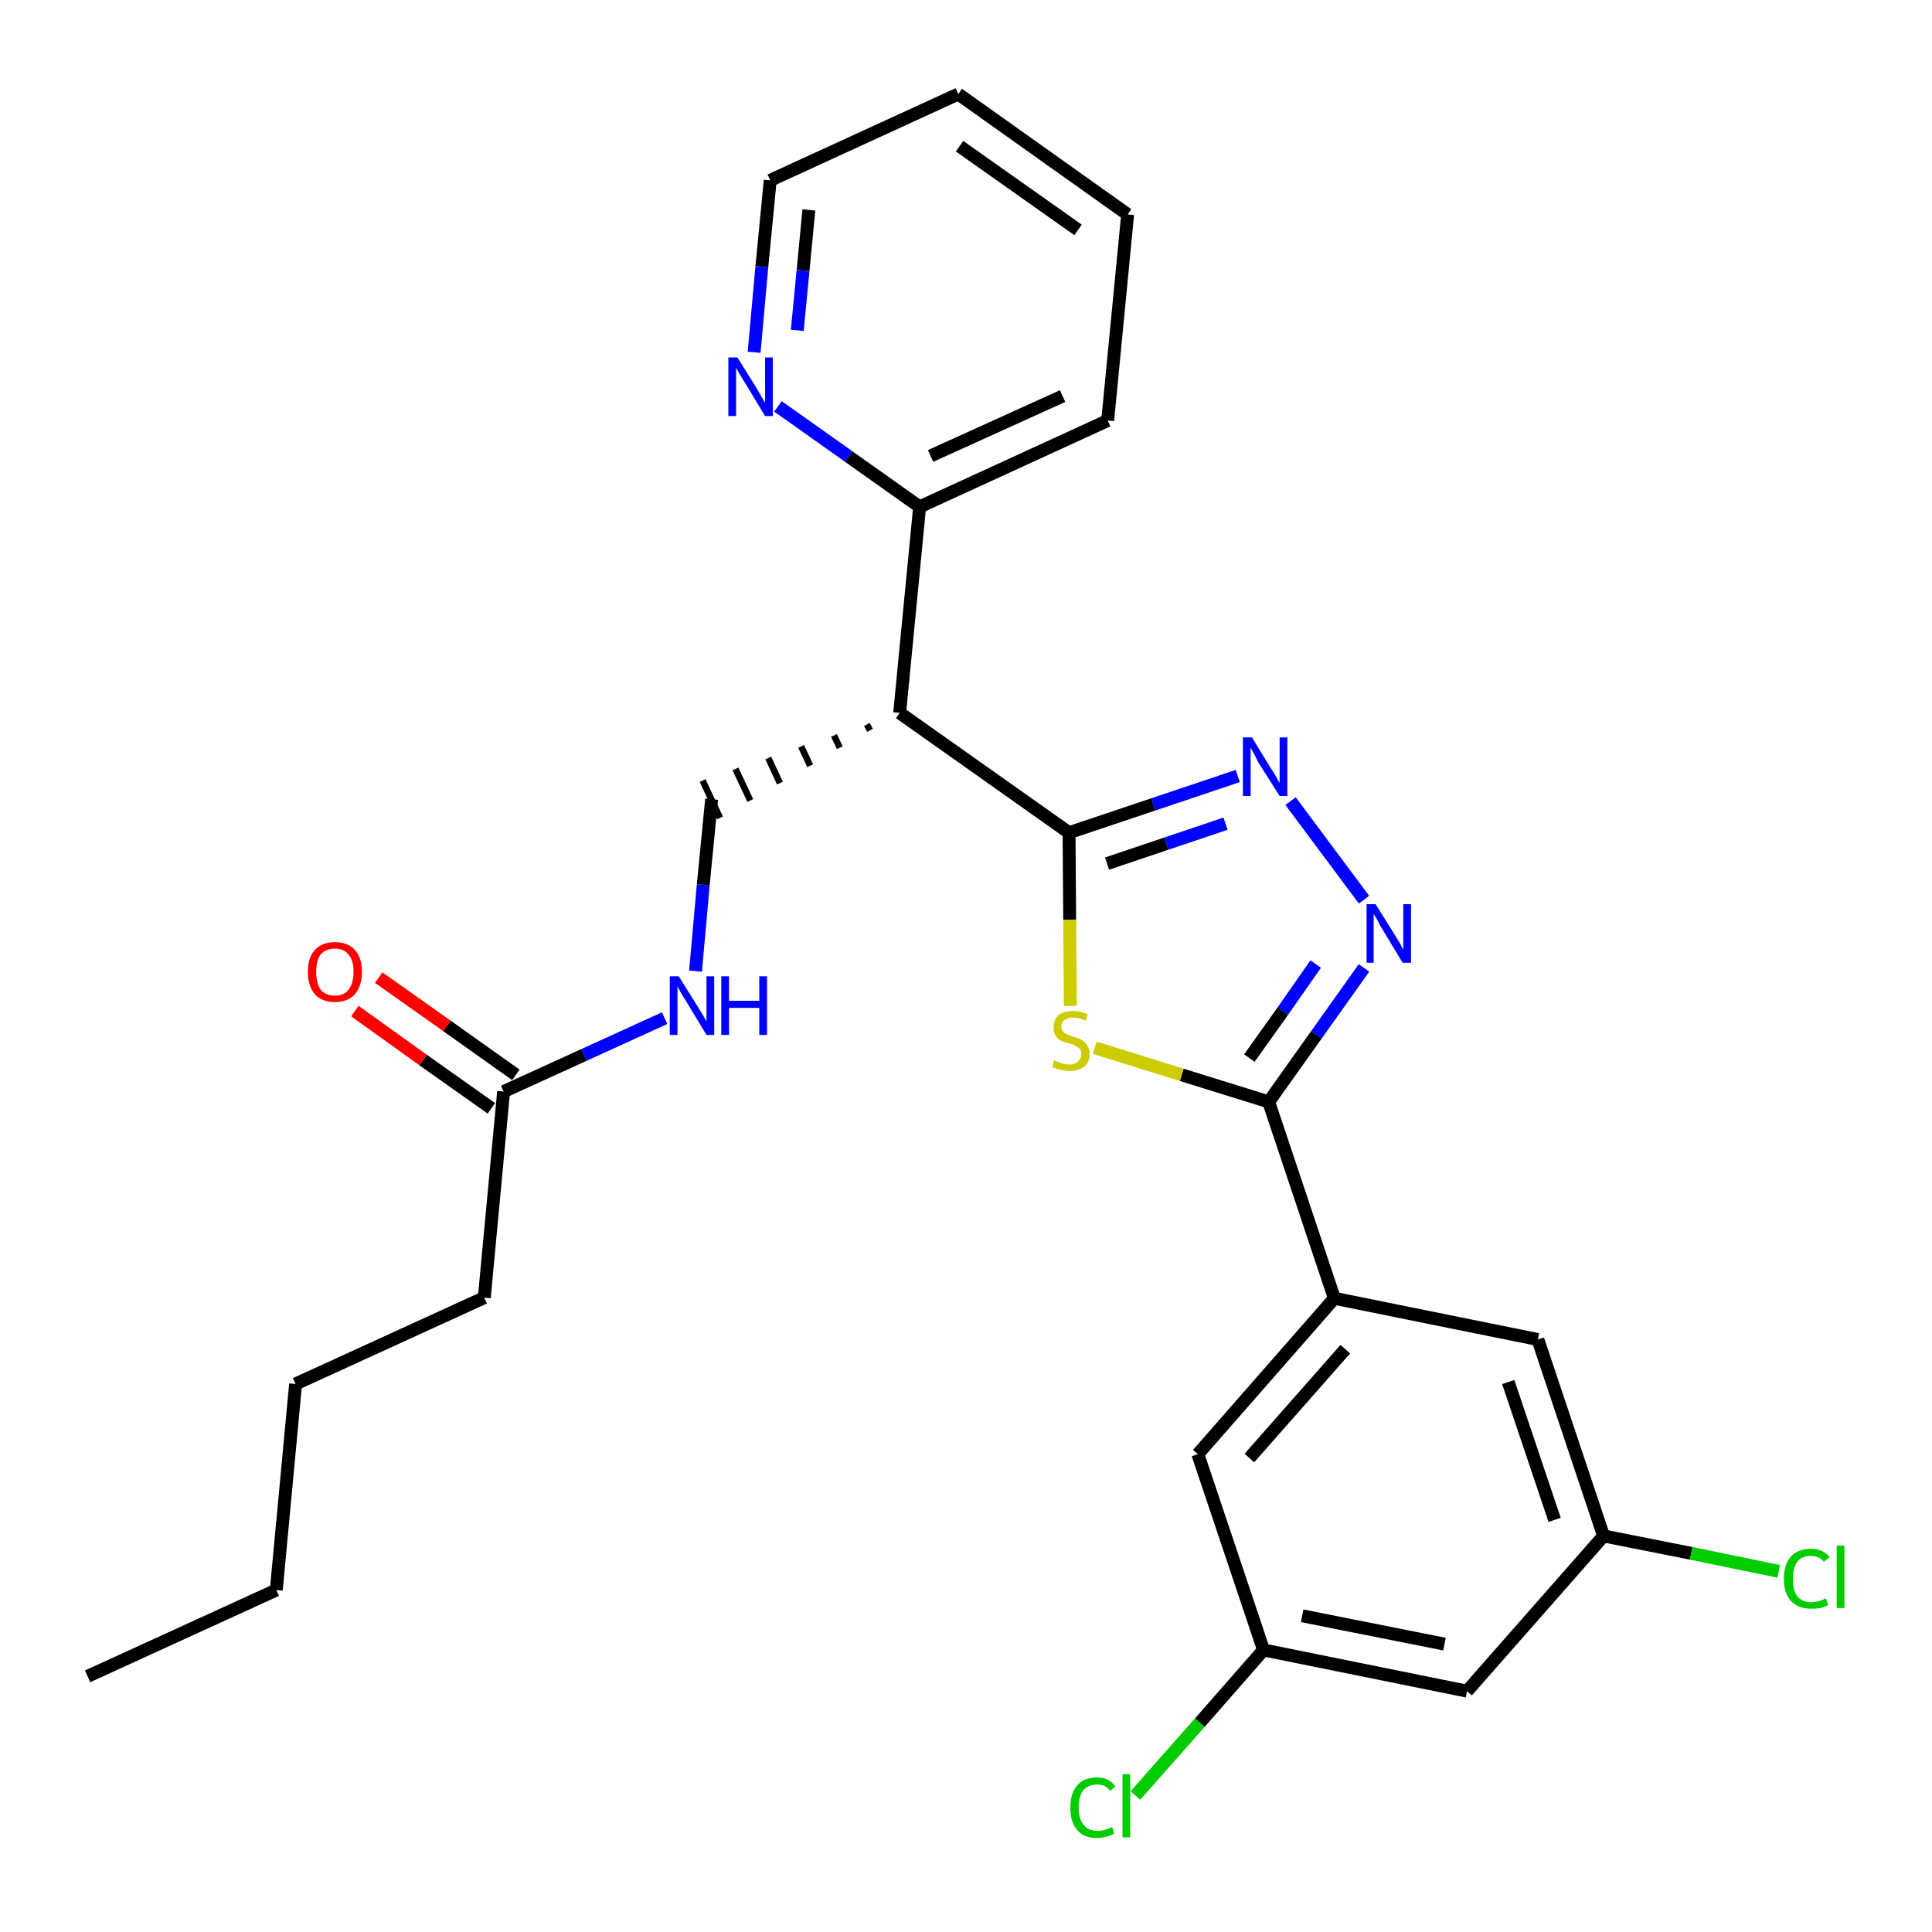 <?xml version='1.0' encoding='iso-8859-1'?>
<svg version='1.1' baseProfile='full'
              xmlns='http://www.w3.org/2000/svg'
                      xmlns:rdkit='http://www.rdkit.org/xml'
                      xmlns:xlink='http://www.w3.org/1999/xlink'
                  xml:space='preserve'
width='300px' height='300px' viewBox='0 0 300 300'>
<!-- END OF HEADER -->
<path class='bond-0 atom-0 atom-1' d='M 13.6,260.3 L 42.9,246.9' style='fill:none;fill-rule:evenodd;stroke:#000000;stroke-width:2.0px;stroke-linecap:butt;stroke-linejoin:miter;stroke-opacity:1' />
<path class='bond-1 atom-1 atom-2' d='M 42.9,246.9 L 45.9,214.9' style='fill:none;fill-rule:evenodd;stroke:#000000;stroke-width:2.0px;stroke-linecap:butt;stroke-linejoin:miter;stroke-opacity:1' />
<path class='bond-2 atom-2 atom-3' d='M 45.9,214.9 L 75.2,201.5' style='fill:none;fill-rule:evenodd;stroke:#000000;stroke-width:2.0px;stroke-linecap:butt;stroke-linejoin:miter;stroke-opacity:1' />
<path class='bond-3 atom-3 atom-4' d='M 75.2,201.5 L 78.2,169.5' style='fill:none;fill-rule:evenodd;stroke:#000000;stroke-width:2.0px;stroke-linecap:butt;stroke-linejoin:miter;stroke-opacity:1' />
<path class='bond-4 atom-4 atom-5' d='M 80.1,166.9 L 69.4,159.3' style='fill:none;fill-rule:evenodd;stroke:#000000;stroke-width:2.0px;stroke-linecap:butt;stroke-linejoin:miter;stroke-opacity:1' />
<path class='bond-4 atom-4 atom-5' d='M 69.4,159.3 L 58.8,151.8' style='fill:none;fill-rule:evenodd;stroke:#FF0000;stroke-width:2.0px;stroke-linecap:butt;stroke-linejoin:miter;stroke-opacity:1' />
<path class='bond-4 atom-4 atom-5' d='M 76.3,172.1 L 65.7,164.6' style='fill:none;fill-rule:evenodd;stroke:#000000;stroke-width:2.0px;stroke-linecap:butt;stroke-linejoin:miter;stroke-opacity:1' />
<path class='bond-4 atom-4 atom-5' d='M 65.7,164.6 L 55.1,157.0' style='fill:none;fill-rule:evenodd;stroke:#FF0000;stroke-width:2.0px;stroke-linecap:butt;stroke-linejoin:miter;stroke-opacity:1' />
<path class='bond-5 atom-4 atom-6' d='M 78.2,169.5 L 90.7,163.8' style='fill:none;fill-rule:evenodd;stroke:#000000;stroke-width:2.0px;stroke-linecap:butt;stroke-linejoin:miter;stroke-opacity:1' />
<path class='bond-5 atom-4 atom-6' d='M 90.7,163.8 L 103.2,158.1' style='fill:none;fill-rule:evenodd;stroke:#0000FF;stroke-width:2.0px;stroke-linecap:butt;stroke-linejoin:miter;stroke-opacity:1' />
<path class='bond-6 atom-6 atom-7' d='M 108.0,150.8 L 109.2,137.4' style='fill:none;fill-rule:evenodd;stroke:#0000FF;stroke-width:2.0px;stroke-linecap:butt;stroke-linejoin:miter;stroke-opacity:1' />
<path class='bond-6 atom-6 atom-7' d='M 109.2,137.4 L 110.5,124.1' style='fill:none;fill-rule:evenodd;stroke:#000000;stroke-width:2.0px;stroke-linecap:butt;stroke-linejoin:miter;stroke-opacity:1' />
<path class='bond-7 atom-8 atom-7' d='M 134.6,112.5 L 135.1,113.4' style='fill:none;fill-rule:evenodd;stroke:#000000;stroke-width:1.0px;stroke-linecap:butt;stroke-linejoin:miter;stroke-opacity:1' />
<path class='bond-7 atom-8 atom-7' d='M 129.5,114.2 L 130.4,116.1' style='fill:none;fill-rule:evenodd;stroke:#000000;stroke-width:1.0px;stroke-linecap:butt;stroke-linejoin:miter;stroke-opacity:1' />
<path class='bond-7 atom-8 atom-7' d='M 124.4,115.9 L 125.8,118.9' style='fill:none;fill-rule:evenodd;stroke:#000000;stroke-width:1.0px;stroke-linecap:butt;stroke-linejoin:miter;stroke-opacity:1' />
<path class='bond-7 atom-8 atom-7' d='M 119.3,117.7 L 121.1,121.6' style='fill:none;fill-rule:evenodd;stroke:#000000;stroke-width:1.0px;stroke-linecap:butt;stroke-linejoin:miter;stroke-opacity:1' />
<path class='bond-7 atom-8 atom-7' d='M 114.2,119.4 L 116.5,124.3' style='fill:none;fill-rule:evenodd;stroke:#000000;stroke-width:1.0px;stroke-linecap:butt;stroke-linejoin:miter;stroke-opacity:1' />
<path class='bond-7 atom-8 atom-7' d='M 109.1,121.2 L 111.8,127.0' style='fill:none;fill-rule:evenodd;stroke:#000000;stroke-width:1.0px;stroke-linecap:butt;stroke-linejoin:miter;stroke-opacity:1' />
<path class='bond-8 atom-8 atom-9' d='M 139.7,110.7 L 142.8,78.7' style='fill:none;fill-rule:evenodd;stroke:#000000;stroke-width:2.0px;stroke-linecap:butt;stroke-linejoin:miter;stroke-opacity:1' />
<path class='bond-14 atom-8 atom-15' d='M 139.7,110.7 L 166.0,129.3' style='fill:none;fill-rule:evenodd;stroke:#000000;stroke-width:2.0px;stroke-linecap:butt;stroke-linejoin:miter;stroke-opacity:1' />
<path class='bond-9 atom-9 atom-10' d='M 142.8,78.7 L 172.0,65.3' style='fill:none;fill-rule:evenodd;stroke:#000000;stroke-width:2.0px;stroke-linecap:butt;stroke-linejoin:miter;stroke-opacity:1' />
<path class='bond-9 atom-9 atom-10' d='M 144.5,70.8 L 165.0,61.5' style='fill:none;fill-rule:evenodd;stroke:#000000;stroke-width:2.0px;stroke-linecap:butt;stroke-linejoin:miter;stroke-opacity:1' />
<path class='bond-27 atom-14 atom-9' d='M 120.8,63.1 L 131.8,70.9' style='fill:none;fill-rule:evenodd;stroke:#0000FF;stroke-width:2.0px;stroke-linecap:butt;stroke-linejoin:miter;stroke-opacity:1' />
<path class='bond-27 atom-14 atom-9' d='M 131.8,70.9 L 142.8,78.7' style='fill:none;fill-rule:evenodd;stroke:#000000;stroke-width:2.0px;stroke-linecap:butt;stroke-linejoin:miter;stroke-opacity:1' />
<path class='bond-10 atom-10 atom-11' d='M 172.0,65.3 L 175.1,33.3' style='fill:none;fill-rule:evenodd;stroke:#000000;stroke-width:2.0px;stroke-linecap:butt;stroke-linejoin:miter;stroke-opacity:1' />
<path class='bond-11 atom-11 atom-12' d='M 175.1,33.3 L 148.8,14.6' style='fill:none;fill-rule:evenodd;stroke:#000000;stroke-width:2.0px;stroke-linecap:butt;stroke-linejoin:miter;stroke-opacity:1' />
<path class='bond-11 atom-11 atom-12' d='M 167.4,35.7 L 149.0,22.7' style='fill:none;fill-rule:evenodd;stroke:#000000;stroke-width:2.0px;stroke-linecap:butt;stroke-linejoin:miter;stroke-opacity:1' />
<path class='bond-12 atom-12 atom-13' d='M 148.8,14.6 L 119.6,28.0' style='fill:none;fill-rule:evenodd;stroke:#000000;stroke-width:2.0px;stroke-linecap:butt;stroke-linejoin:miter;stroke-opacity:1' />
<path class='bond-13 atom-13 atom-14' d='M 119.6,28.0 L 118.3,41.4' style='fill:none;fill-rule:evenodd;stroke:#000000;stroke-width:2.0px;stroke-linecap:butt;stroke-linejoin:miter;stroke-opacity:1' />
<path class='bond-13 atom-13 atom-14' d='M 118.3,41.4 L 117.1,54.7' style='fill:none;fill-rule:evenodd;stroke:#0000FF;stroke-width:2.0px;stroke-linecap:butt;stroke-linejoin:miter;stroke-opacity:1' />
<path class='bond-13 atom-13 atom-14' d='M 125.6,32.6 L 124.7,42.0' style='fill:none;fill-rule:evenodd;stroke:#000000;stroke-width:2.0px;stroke-linecap:butt;stroke-linejoin:miter;stroke-opacity:1' />
<path class='bond-13 atom-13 atom-14' d='M 124.7,42.0 L 123.8,51.3' style='fill:none;fill-rule:evenodd;stroke:#0000FF;stroke-width:2.0px;stroke-linecap:butt;stroke-linejoin:miter;stroke-opacity:1' />
<path class='bond-15 atom-15 atom-16' d='M 166.0,129.3 L 179.1,124.9' style='fill:none;fill-rule:evenodd;stroke:#000000;stroke-width:2.0px;stroke-linecap:butt;stroke-linejoin:miter;stroke-opacity:1' />
<path class='bond-15 atom-15 atom-16' d='M 179.1,124.9 L 192.2,120.5' style='fill:none;fill-rule:evenodd;stroke:#0000FF;stroke-width:2.0px;stroke-linecap:butt;stroke-linejoin:miter;stroke-opacity:1' />
<path class='bond-15 atom-15 atom-16' d='M 171.9,134.1 L 181.1,131.0' style='fill:none;fill-rule:evenodd;stroke:#000000;stroke-width:2.0px;stroke-linecap:butt;stroke-linejoin:miter;stroke-opacity:1' />
<path class='bond-15 atom-15 atom-16' d='M 181.1,131.0 L 190.3,127.9' style='fill:none;fill-rule:evenodd;stroke:#0000FF;stroke-width:2.0px;stroke-linecap:butt;stroke-linejoin:miter;stroke-opacity:1' />
<path class='bond-28 atom-27 atom-15' d='M 166.2,156.2 L 166.1,142.8' style='fill:none;fill-rule:evenodd;stroke:#CCCC00;stroke-width:2.0px;stroke-linecap:butt;stroke-linejoin:miter;stroke-opacity:1' />
<path class='bond-28 atom-27 atom-15' d='M 166.1,142.8 L 166.0,129.3' style='fill:none;fill-rule:evenodd;stroke:#000000;stroke-width:2.0px;stroke-linecap:butt;stroke-linejoin:miter;stroke-opacity:1' />
<path class='bond-16 atom-16 atom-17' d='M 200.4,124.4 L 211.8,139.7' style='fill:none;fill-rule:evenodd;stroke:#0000FF;stroke-width:2.0px;stroke-linecap:butt;stroke-linejoin:miter;stroke-opacity:1' />
<path class='bond-17 atom-17 atom-18' d='M 211.8,150.3 L 204.4,160.7' style='fill:none;fill-rule:evenodd;stroke:#0000FF;stroke-width:2.0px;stroke-linecap:butt;stroke-linejoin:miter;stroke-opacity:1' />
<path class='bond-17 atom-17 atom-18' d='M 204.4,160.7 L 197.0,171.1' style='fill:none;fill-rule:evenodd;stroke:#000000;stroke-width:2.0px;stroke-linecap:butt;stroke-linejoin:miter;stroke-opacity:1' />
<path class='bond-17 atom-17 atom-18' d='M 204.3,149.7 L 199.2,157.0' style='fill:none;fill-rule:evenodd;stroke:#0000FF;stroke-width:2.0px;stroke-linecap:butt;stroke-linejoin:miter;stroke-opacity:1' />
<path class='bond-17 atom-17 atom-18' d='M 199.2,157.0 L 194.0,164.3' style='fill:none;fill-rule:evenodd;stroke:#000000;stroke-width:2.0px;stroke-linecap:butt;stroke-linejoin:miter;stroke-opacity:1' />
<path class='bond-18 atom-18 atom-19' d='M 197.0,171.1 L 207.2,201.6' style='fill:none;fill-rule:evenodd;stroke:#000000;stroke-width:2.0px;stroke-linecap:butt;stroke-linejoin:miter;stroke-opacity:1' />
<path class='bond-26 atom-18 atom-27' d='M 197.0,171.1 L 183.5,166.9' style='fill:none;fill-rule:evenodd;stroke:#000000;stroke-width:2.0px;stroke-linecap:butt;stroke-linejoin:miter;stroke-opacity:1' />
<path class='bond-26 atom-18 atom-27' d='M 183.5,166.9 L 170.0,162.7' style='fill:none;fill-rule:evenodd;stroke:#CCCC00;stroke-width:2.0px;stroke-linecap:butt;stroke-linejoin:miter;stroke-opacity:1' />
<path class='bond-19 atom-19 atom-20' d='M 207.2,201.6 L 186.0,225.8' style='fill:none;fill-rule:evenodd;stroke:#000000;stroke-width:2.0px;stroke-linecap:butt;stroke-linejoin:miter;stroke-opacity:1' />
<path class='bond-19 atom-19 atom-20' d='M 208.9,209.5 L 194.0,226.4' style='fill:none;fill-rule:evenodd;stroke:#000000;stroke-width:2.0px;stroke-linecap:butt;stroke-linejoin:miter;stroke-opacity:1' />
<path class='bond-29 atom-26 atom-19' d='M 238.8,208.0 L 207.2,201.6' style='fill:none;fill-rule:evenodd;stroke:#000000;stroke-width:2.0px;stroke-linecap:butt;stroke-linejoin:miter;stroke-opacity:1' />
<path class='bond-20 atom-20 atom-21' d='M 186.0,225.8 L 196.2,256.2' style='fill:none;fill-rule:evenodd;stroke:#000000;stroke-width:2.0px;stroke-linecap:butt;stroke-linejoin:miter;stroke-opacity:1' />
<path class='bond-21 atom-21 atom-22' d='M 196.2,256.2 L 186.3,267.5' style='fill:none;fill-rule:evenodd;stroke:#000000;stroke-width:2.0px;stroke-linecap:butt;stroke-linejoin:miter;stroke-opacity:1' />
<path class='bond-21 atom-21 atom-22' d='M 186.3,267.5 L 176.3,278.8' style='fill:none;fill-rule:evenodd;stroke:#00CC00;stroke-width:2.0px;stroke-linecap:butt;stroke-linejoin:miter;stroke-opacity:1' />
<path class='bond-22 atom-21 atom-23' d='M 196.2,256.2 L 227.8,262.6' style='fill:none;fill-rule:evenodd;stroke:#000000;stroke-width:2.0px;stroke-linecap:butt;stroke-linejoin:miter;stroke-opacity:1' />
<path class='bond-22 atom-21 atom-23' d='M 202.2,250.9 L 224.3,255.3' style='fill:none;fill-rule:evenodd;stroke:#000000;stroke-width:2.0px;stroke-linecap:butt;stroke-linejoin:miter;stroke-opacity:1' />
<path class='bond-23 atom-23 atom-24' d='M 227.8,262.6 L 249.0,238.5' style='fill:none;fill-rule:evenodd;stroke:#000000;stroke-width:2.0px;stroke-linecap:butt;stroke-linejoin:miter;stroke-opacity:1' />
<path class='bond-24 atom-24 atom-25' d='M 249.0,238.5 L 262.6,241.2' style='fill:none;fill-rule:evenodd;stroke:#000000;stroke-width:2.0px;stroke-linecap:butt;stroke-linejoin:miter;stroke-opacity:1' />
<path class='bond-24 atom-24 atom-25' d='M 262.6,241.2 L 276.2,244.0' style='fill:none;fill-rule:evenodd;stroke:#00CC00;stroke-width:2.0px;stroke-linecap:butt;stroke-linejoin:miter;stroke-opacity:1' />
<path class='bond-25 atom-24 atom-26' d='M 249.0,238.5 L 238.8,208.0' style='fill:none;fill-rule:evenodd;stroke:#000000;stroke-width:2.0px;stroke-linecap:butt;stroke-linejoin:miter;stroke-opacity:1' />
<path class='bond-25 atom-24 atom-26' d='M 241.4,236.0 L 234.2,214.6' style='fill:none;fill-rule:evenodd;stroke:#000000;stroke-width:2.0px;stroke-linecap:butt;stroke-linejoin:miter;stroke-opacity:1' />
<path  class='atom-5' d='M 47.8 150.9
Q 47.8 148.7, 48.9 147.5
Q 50.0 146.3, 52.0 146.3
Q 54.0 146.3, 55.1 147.5
Q 56.2 148.7, 56.2 150.9
Q 56.2 153.1, 55.1 154.4
Q 54.0 155.6, 52.0 155.6
Q 50.0 155.6, 48.9 154.4
Q 47.8 153.1, 47.8 150.9
M 52.0 154.6
Q 53.4 154.6, 54.1 153.7
Q 54.9 152.7, 54.9 150.9
Q 54.9 149.1, 54.1 148.2
Q 53.4 147.3, 52.0 147.3
Q 50.6 147.3, 49.8 148.2
Q 49.1 149.1, 49.1 150.9
Q 49.1 152.7, 49.8 153.7
Q 50.6 154.6, 52.0 154.6
' fill='#FF0000'/>
<path  class='atom-6' d='M 105.4 151.6
L 108.4 156.4
Q 108.7 156.9, 109.2 157.7
Q 109.7 158.6, 109.7 158.6
L 109.7 151.6
L 110.9 151.6
L 110.9 160.7
L 109.7 160.7
L 106.5 155.4
Q 106.1 154.8, 105.7 154.1
Q 105.3 153.4, 105.2 153.1
L 105.2 160.7
L 104.0 160.7
L 104.0 151.6
L 105.4 151.6
' fill='#0000FF'/>
<path  class='atom-6' d='M 112.0 151.6
L 113.2 151.6
L 113.2 155.4
L 117.9 155.4
L 117.9 151.6
L 119.1 151.6
L 119.1 160.7
L 117.9 160.7
L 117.9 156.5
L 113.2 156.5
L 113.2 160.7
L 112.0 160.7
L 112.0 151.6
' fill='#0000FF'/>
<path  class='atom-14' d='M 114.5 55.5
L 117.5 60.3
Q 117.8 60.8, 118.3 61.7
Q 118.8 62.5, 118.8 62.6
L 118.8 55.5
L 120.0 55.5
L 120.0 64.6
L 118.8 64.6
L 115.6 59.3
Q 115.2 58.7, 114.8 58.0
Q 114.4 57.3, 114.3 57.1
L 114.3 64.6
L 113.1 64.6
L 113.1 55.5
L 114.5 55.5
' fill='#0000FF'/>
<path  class='atom-16' d='M 194.4 114.5
L 197.4 119.4
Q 197.7 119.8, 198.2 120.7
Q 198.7 121.6, 198.7 121.6
L 198.7 114.5
L 199.9 114.5
L 199.9 123.6
L 198.7 123.6
L 195.4 118.4
Q 195.1 117.8, 194.7 117.0
Q 194.3 116.3, 194.2 116.1
L 194.2 123.6
L 193.0 123.6
L 193.0 114.5
L 194.4 114.5
' fill='#0000FF'/>
<path  class='atom-17' d='M 213.6 140.4
L 216.6 145.2
Q 216.9 145.7, 217.4 146.5
Q 217.8 147.4, 217.9 147.4
L 217.9 140.4
L 219.1 140.4
L 219.1 149.5
L 217.8 149.5
L 214.6 144.2
Q 214.2 143.6, 213.9 142.9
Q 213.5 142.2, 213.3 141.9
L 213.3 149.5
L 212.2 149.5
L 212.2 140.4
L 213.6 140.4
' fill='#0000FF'/>
<path  class='atom-22' d='M 166.2 280.7
Q 166.2 278.4, 167.3 277.2
Q 168.3 276.0, 170.4 276.0
Q 172.2 276.0, 173.2 277.4
L 172.4 278.1
Q 171.7 277.1, 170.4 277.1
Q 169.0 277.1, 168.2 278.0
Q 167.5 278.9, 167.5 280.7
Q 167.5 282.5, 168.3 283.4
Q 169.0 284.3, 170.5 284.3
Q 171.5 284.3, 172.7 283.7
L 173.0 284.7
Q 172.6 285.0, 171.8 285.2
Q 171.1 285.4, 170.3 285.4
Q 168.3 285.4, 167.3 284.2
Q 166.2 283.0, 166.2 280.7
' fill='#00CC00'/>
<path  class='atom-22' d='M 174.3 275.5
L 175.5 275.5
L 175.5 285.3
L 174.3 285.3
L 174.3 275.5
' fill='#00CC00'/>
<path  class='atom-25' d='M 277.0 245.2
Q 277.0 242.9, 278.1 241.7
Q 279.2 240.5, 281.2 240.5
Q 283.1 240.5, 284.1 241.8
L 283.2 242.5
Q 282.5 241.6, 281.2 241.6
Q 279.8 241.6, 279.1 242.5
Q 278.4 243.4, 278.4 245.2
Q 278.4 247.0, 279.1 247.9
Q 279.9 248.8, 281.3 248.8
Q 282.3 248.8, 283.5 248.2
L 283.9 249.2
Q 283.4 249.5, 282.7 249.7
Q 282.0 249.8, 281.2 249.8
Q 279.2 249.8, 278.1 248.6
Q 277.0 247.4, 277.0 245.2
' fill='#00CC00'/>
<path  class='atom-25' d='M 285.2 240.0
L 286.4 240.0
L 286.4 249.7
L 285.2 249.7
L 285.2 240.0
' fill='#00CC00'/>
<path  class='atom-27' d='M 163.7 164.6
Q 163.8 164.7, 164.2 164.9
Q 164.7 165.0, 165.1 165.2
Q 165.6 165.3, 166.1 165.3
Q 166.9 165.3, 167.4 164.8
Q 167.9 164.4, 167.9 163.7
Q 167.9 163.2, 167.7 162.9
Q 167.4 162.6, 167.0 162.4
Q 166.7 162.2, 166.0 162.0
Q 165.2 161.8, 164.7 161.6
Q 164.2 161.3, 163.9 160.8
Q 163.6 160.4, 163.6 159.5
Q 163.6 158.4, 164.3 157.7
Q 165.1 157.0, 166.7 157.0
Q 167.7 157.0, 168.9 157.5
L 168.6 158.5
Q 167.5 158.0, 166.7 158.0
Q 165.8 158.0, 165.3 158.4
Q 164.8 158.7, 164.8 159.4
Q 164.8 159.9, 165.1 160.2
Q 165.3 160.5, 165.7 160.6
Q 166.1 160.8, 166.7 161.0
Q 167.5 161.2, 168.0 161.5
Q 168.5 161.8, 168.8 162.3
Q 169.2 162.8, 169.2 163.7
Q 169.2 164.9, 168.4 165.6
Q 167.5 166.3, 166.1 166.3
Q 165.3 166.3, 164.7 166.1
Q 164.1 166.0, 163.4 165.7
L 163.7 164.6
' fill='#CCCC00'/>
</svg>
